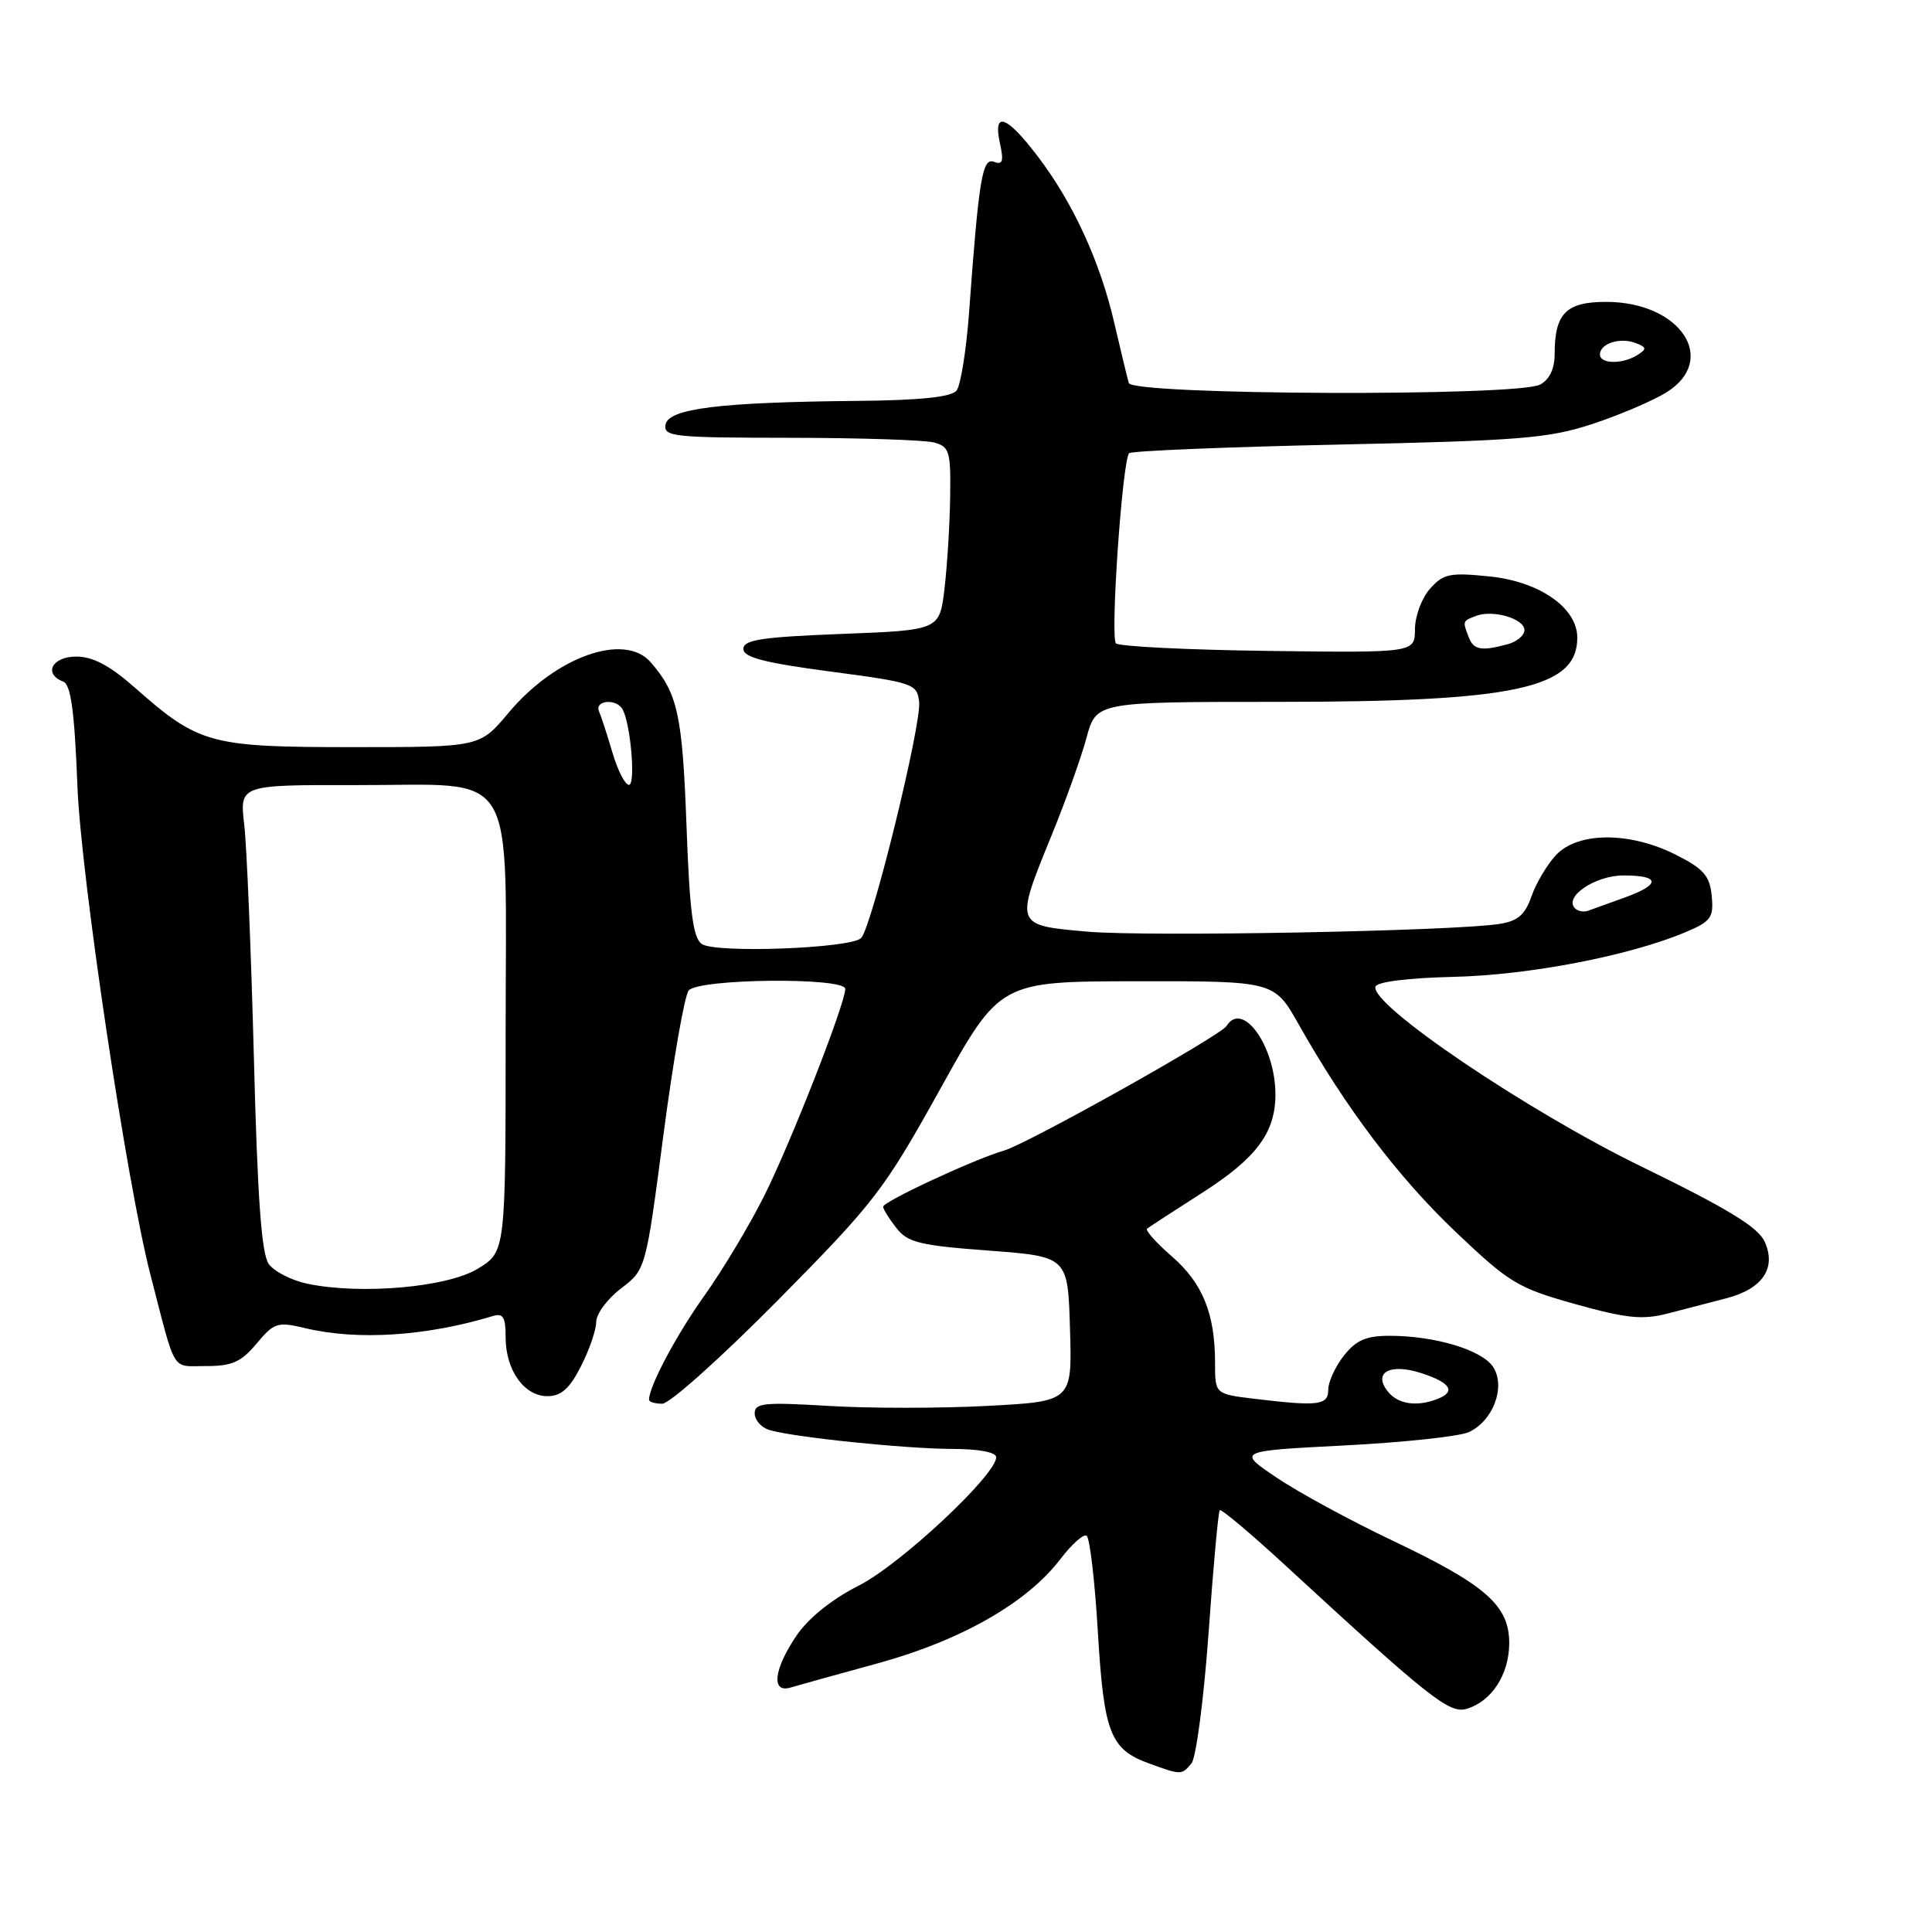 <?xml version="1.0" encoding="UTF-8" standalone="no"?>
<!DOCTYPE svg PUBLIC "-//W3C//DTD SVG 1.1//EN" "http://www.w3.org/Graphics/SVG/1.1/DTD/svg11.dtd" >
<svg xmlns="http://www.w3.org/2000/svg" xmlns:xlink="http://www.w3.org/1999/xlink" version="1.1" viewBox="0 0 256 256">
 <g >
 <path fill="currentColor"
d=" M 157.88 233.65 C 158.49 232.91 159.51 225.14 160.14 216.40 C 160.76 207.65 161.43 200.32 161.62 200.11 C 161.80 199.89 165.81 203.26 170.52 207.61 C 189.44 225.04 192.06 227.11 194.34 226.43 C 197.64 225.45 199.95 221.90 199.98 217.79 C 200.01 212.75 196.93 210.03 184.46 204.11 C 178.94 201.49 172.06 197.75 169.17 195.80 C 163.91 192.26 163.91 192.26 178.13 191.53 C 185.96 191.13 193.37 190.33 194.61 189.77 C 197.82 188.31 199.53 183.81 197.88 181.18 C 196.46 178.90 190.19 177.00 184.13 177.00 C 181.02 177.00 179.69 177.58 178.07 179.63 C 176.93 181.08 176.00 183.11 176.00 184.13 C 176.00 186.21 174.71 186.37 166.25 185.35 C 161.00 184.72 161.00 184.72 161.00 180.60 C 161.00 174.07 159.36 170.03 155.29 166.49 C 153.20 164.68 151.72 163.02 152.00 162.80 C 152.28 162.58 155.56 160.44 159.30 158.05 C 166.49 153.45 169.00 150.08 169.00 145.02 C 169.00 138.64 164.65 132.53 162.53 135.94 C 161.73 137.24 136.10 151.59 133.00 152.47 C 129.14 153.58 117.00 159.22 117.02 159.90 C 117.03 160.23 117.82 161.50 118.77 162.71 C 120.27 164.64 121.87 165.03 131.00 165.71 C 141.50 166.50 141.50 166.50 141.78 176.10 C 142.07 185.70 142.07 185.70 130.79 186.29 C 124.59 186.62 115.12 186.62 109.76 186.29 C 101.27 185.78 100.00 185.90 100.00 187.28 C 100.00 188.15 100.85 189.13 101.88 189.46 C 104.89 190.42 119.98 191.98 126.25 191.99 C 129.72 192.00 132.00 192.43 132.00 193.09 C 132.00 195.44 119.29 207.32 113.79 210.10 C 110.22 211.91 107.13 214.39 105.54 216.73 C 102.52 221.17 102.15 224.39 104.75 223.61 C 105.71 223.32 110.93 221.87 116.34 220.39 C 127.34 217.37 136.08 212.38 140.48 206.62 C 141.99 204.64 143.56 203.23 143.98 203.49 C 144.40 203.75 145.07 209.47 145.47 216.20 C 146.27 229.66 147.11 231.80 152.27 233.67 C 156.52 235.22 156.57 235.22 157.88 233.65 Z  M 103.11 172.25 C 115.94 159.27 117.14 157.70 124.60 144.27 C 132.50 130.04 132.50 130.04 150.68 130.02 C 168.85 130.00 168.85 130.00 172.09 135.75 C 178.34 146.83 185.26 155.98 192.86 163.21 C 200.00 170.00 201.08 170.66 208.73 172.80 C 215.54 174.70 217.63 174.91 220.97 174.05 C 223.19 173.47 226.69 172.56 228.75 172.03 C 233.56 170.78 235.42 168.02 233.82 164.51 C 232.95 162.60 228.88 160.12 217.51 154.58 C 202.33 147.19 181.47 133.08 182.26 130.73 C 182.47 130.09 186.61 129.58 192.56 129.44 C 202.54 129.22 215.90 126.65 223.31 123.53 C 226.73 122.09 227.09 121.59 226.81 118.71 C 226.55 116.04 225.75 115.12 222.04 113.25 C 215.96 110.19 209.10 110.20 206.19 113.29 C 205.01 114.55 203.54 117.02 202.93 118.76 C 202.07 121.23 201.12 122.05 198.66 122.43 C 192.41 123.39 152.06 124.14 144.12 123.45 C 134.42 122.60 134.45 122.68 139.34 110.69 C 141.18 106.19 143.27 100.36 143.97 97.75 C 145.26 93.00 145.26 93.00 169.32 93.00 C 200.72 93.00 209.00 91.23 209.00 84.50 C 209.00 80.56 204.04 77.08 197.45 76.39 C 192.14 75.84 191.28 76.01 189.50 77.99 C 188.40 79.21 187.50 81.63 187.49 83.35 C 187.48 86.50 187.48 86.50 168.03 86.25 C 157.34 86.11 148.27 85.66 147.87 85.25 C 147.09 84.44 148.72 60.95 149.62 60.05 C 149.92 59.75 162.39 59.23 177.33 58.91 C 201.43 58.39 205.23 58.08 211.00 56.18 C 214.57 55.00 218.96 53.13 220.75 52.03 C 227.78 47.70 222.70 40.00 212.81 40.00 C 207.52 40.00 206.00 41.53 206.00 46.90 C 206.00 48.87 205.32 50.29 204.07 50.96 C 201.08 52.56 150.04 52.36 149.57 50.75 C 149.37 50.06 148.51 46.48 147.65 42.80 C 145.77 34.64 142.16 26.80 137.44 20.63 C 133.33 15.25 131.55 14.66 132.50 19.00 C 133.02 21.37 132.86 21.88 131.71 21.44 C 130.16 20.85 129.70 23.63 128.40 41.50 C 128.03 46.45 127.29 51.06 126.75 51.75 C 126.06 52.61 122.01 53.04 113.63 53.12 C 95.40 53.29 88.59 54.13 88.19 56.25 C 87.88 57.86 89.20 58.00 104.68 58.01 C 113.93 58.02 122.51 58.30 123.75 58.63 C 125.81 59.18 125.99 59.79 125.90 65.87 C 125.85 69.51 125.51 74.97 125.15 78.00 C 124.50 83.50 124.50 83.50 111.50 84.00 C 100.93 84.41 98.50 84.78 98.50 85.98 C 98.50 87.10 101.21 87.81 110.00 88.98 C 121.05 90.44 121.51 90.60 121.79 93.00 C 122.13 95.95 115.51 122.89 114.10 124.30 C 112.73 125.67 94.84 126.34 93.00 125.09 C 91.83 124.29 91.38 120.87 90.96 109.29 C 90.42 94.69 89.79 91.85 86.22 87.75 C 82.73 83.75 73.60 87.01 67.35 94.49 C 63.58 99.00 63.58 99.00 46.75 99.00 C 27.79 99.00 26.36 98.61 17.85 91.10 C 14.54 88.18 12.30 87.00 10.10 87.00 C 6.90 87.00 5.71 89.29 8.37 90.31 C 9.39 90.70 9.87 94.19 10.26 104.17 C 10.73 116.16 16.80 156.78 19.92 168.85 C 23.38 182.23 22.64 181.00 27.29 181.01 C 30.74 181.02 31.95 180.48 34.00 178.03 C 36.34 175.24 36.76 175.11 40.50 176.00 C 47.41 177.64 56.47 177.05 65.25 174.40 C 66.67 173.96 67.00 174.49 67.00 177.21 C 67.00 181.55 69.45 185.00 72.54 185.00 C 74.35 185.00 75.47 184.01 76.98 181.04 C 78.09 178.86 79.00 176.22 79.00 175.16 C 79.00 174.10 80.48 172.11 82.28 170.73 C 85.57 168.23 85.57 168.23 87.91 150.36 C 89.20 140.54 90.70 131.94 91.25 131.25 C 92.51 129.66 112.00 129.47 112.00 131.04 C 112.00 133.00 104.76 151.48 101.24 158.50 C 99.31 162.35 95.77 168.26 93.37 171.63 C 89.62 176.89 86.00 183.69 86.00 185.47 C 86.00 185.76 86.79 186.00 87.76 186.00 C 88.73 186.00 95.64 179.81 103.11 172.25 Z  M 183.96 184.46 C 181.82 181.87 184.16 180.57 188.41 181.97 C 192.26 183.24 192.96 184.42 190.42 185.39 C 187.74 186.42 185.30 186.07 183.96 184.46 Z  M 40.72 170.10 C 38.64 169.66 36.35 168.49 35.62 167.50 C 34.65 166.17 34.12 158.87 33.64 140.09 C 33.27 126.02 32.70 112.14 32.36 109.25 C 31.75 104.00 31.75 104.00 47.12 104.03 C 68.95 104.08 67.00 100.86 67.00 136.83 C 67.00 165.84 67.00 165.84 63.35 168.09 C 59.34 170.57 47.86 171.59 40.72 170.10 Z  M 208.70 120.36 C 207.17 118.83 211.37 116.00 215.15 116.00 C 220.03 116.00 220.07 117.21 215.25 118.94 C 213.19 119.68 211.03 120.46 210.45 120.67 C 209.87 120.89 209.08 120.75 208.70 120.36 Z  M 81.16 99.75 C 80.47 97.41 79.67 94.94 79.37 94.25 C 78.76 92.82 81.58 92.52 82.45 93.92 C 83.54 95.68 84.27 104.00 83.34 104.00 C 82.83 104.00 81.85 102.09 81.16 99.75 Z  M 194.61 84.42 C 193.79 82.28 193.78 82.30 195.58 81.61 C 197.82 80.75 202.00 81.98 202.00 83.49 C 202.00 84.19 200.99 85.04 199.75 85.37 C 196.25 86.31 195.26 86.12 194.61 84.42 Z  M 212.00 46.97 C 212.00 45.52 214.67 44.66 216.72 45.45 C 218.20 46.01 218.23 46.24 216.97 47.04 C 214.99 48.29 212.00 48.25 212.00 46.97 Z "/>
</g>
</svg>